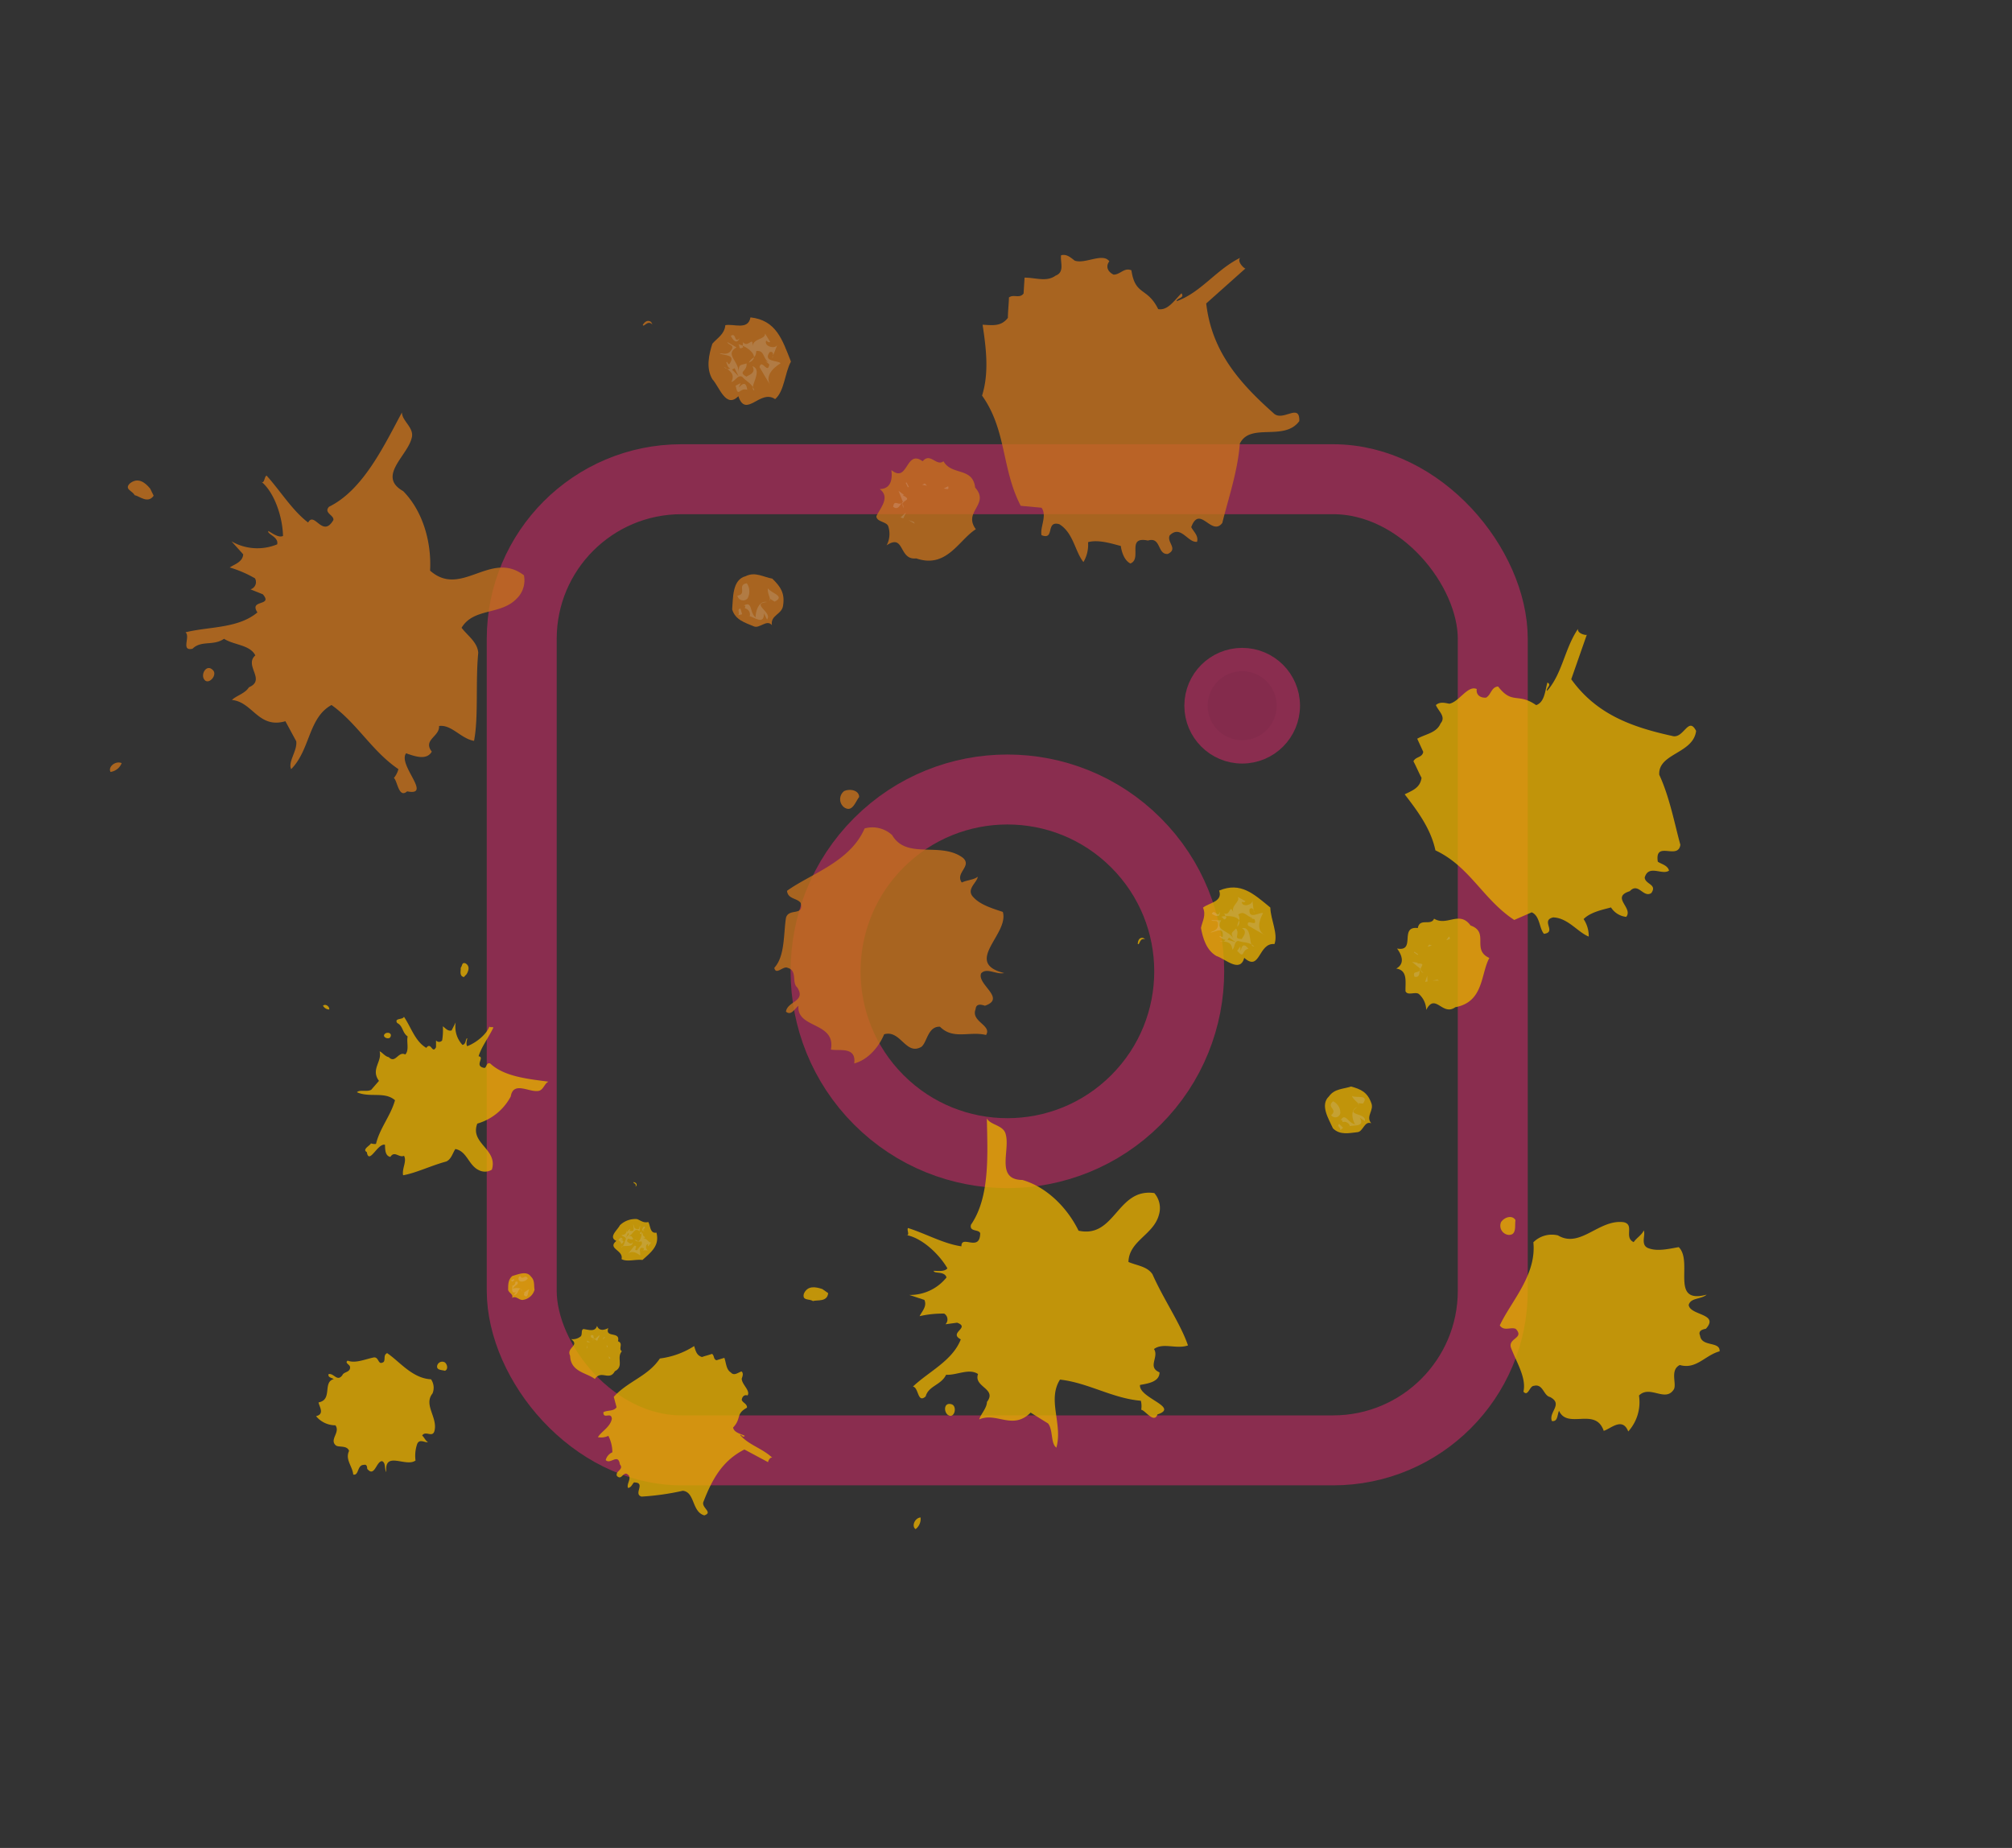 <svg xmlns="http://www.w3.org/2000/svg" viewBox="0 0 345.15 316.98"><rect x="0" y="0" width="345.15" height="316.98" fill="#333333" stroke="none"/><defs><style>.cls-1,.cls-3{fill:none;}.cls-1,.cls-2{stroke:#8a2d4f;stroke-linecap:round;stroke-linejoin:round;}.cls-1{stroke-width:12px;}.cls-2{fill:#842b4c;stroke-width:4px;}.cls-4{opacity:0.8;}.cls-5{fill:#e5ad00;}.cls-6{fill:#fff;opacity:0.2;}.cls-7{fill:#c6711b;}</style></defs><g id="Sobre"><circle class="cls-1" cx="308.33" cy="205.9" r="31.19" transform="translate(-190.8 239.04) rotate(-45)"/><rect class="cls-1" x="89.5" y="82.2" width="166.58" height="166.58" rx="27.39"/><circle class="cls-2" cx="213.09" cy="121.05" r="7.92"/></g><g id="Manchas_flor" data-name="Manchas flor"><rect class="cls-3" x="180.9" y="206.62" width="76.92" height="109.31" transform="translate(-256.69 201.48) rotate(-46.54)"/><g class="cls-4"><path class="cls-5" d="M244.71,242.66l-.18.19c.29-.57-.51-.61-.33-.8C244.51,242.11,244.82,242.28,244.71,242.66Z" transform="translate(-135.52 -39.29)"/><path class="cls-5" d="M215.57,206.38l-.48.51c-.87-.22-.46-1.16-.54-1.59.3-.32.16-1.05.85-.76C216.15,205,215.93,205.76,215.57,206.38Z" transform="translate(-135.52 -39.29)"/><path class="cls-5" d="M217.62,220.47c1.17.16-.88,1.69,1,2,.43-.07.28-1,1-.76,2.4,2.28,6.61,2.66,10,3.12-.73.27-.88,1.57-1.87,1.6-1.6.16-4.18-1.68-4.61.93a9.45,9.45,0,0,1-5.74,4.66c-1.33,3.43,3.58,4.35,2.5,7.9a2.25,2.25,0,0,1-2.16.12c-1.87-.82-2.06-3.28-4.11-3.66-.48.75-.7,1.75-1.55,2.14-2.58.69-5.26,2-7.41,2.36-.22-1.17.68-2.36.16-3.34-.86.4-1.63-.94-2.34.19-.93-.16-.9-1.34-.93-2.08-1.24-.33-2.74,3.54-3.11,1.26-.88-.47.59-1.13.7-1.5a2,2,0,0,0,.87.1c.66-2.74,2.52-4.82,3.26-7.5-1.78-1.56-4.34-.38-6.53-1.37.48-.5,1.73,0,2.46-.43l1.32-1.52c-1.47-2,.59-3.29.11-5.07.44.17.95.9,1.57,1,1.15,1.2,1.64-1.1,2.83-.45.72-.76.19-2.1.41-3.1-.94-.65-.79-1.83-1.79-2.3-.58-.91,1-.52,1.15-1.08,1.22,1.76,1.9,4.21,3.84,5.34.84-1.14,1,1.14,1.67-.11l0-1.17a.67.67,0,0,0,1.05,0,10.68,10.68,0,0,0,.12-2.41c.38.23.83.9,1.5.7l.7-1.38a4.58,4.58,0,0,0,1.16,3.86c.67-.08.52-1.19.83-1.13-.05.31-.28,1.05,0,1.35,1.53-.59,3.4-2.06,3.86-3.56-.24.5.43.17.62.36C219.38,217.21,218.13,218.79,217.62,220.47Z" transform="translate(-135.52 -39.29)"/><path class="cls-5" d="M248.13,250.72c.56,2.21-.83,3.29-2.4,4.69-1.18-.15-2.65.38-3.59-.15.39-1.55-2.52-1.78-.88-3.12-1.44-.64.19-1.86.6-2.68a3.78,3.78,0,0,1,2.94-1.06c.62.23,1.13.71,1.93.5C247.11,249.51,247,250.93,248.13,250.72Z" transform="translate(-135.52 -39.29)"/><path class="cls-6" d="M246.09,250.46c-.68,0-.32-.54-.08-.8C246.51,250,245.4,250.17,246.09,250.46Z" transform="translate(-135.52 -39.29)"/><path class="cls-6" d="M245.23,250.49c-.95-.78-1,.58-2,.91.68-.2.56-.07.94.41-.67.33-.94-.53-1.1.4.06-.06.58.79,1,.16,0,1.11-2,.3-1.95.91.55-.44.47-.87.77-1.44.05-.43-.57-.41-.76-.72.68,0,.85-.27,1-1.08-.12.13-.11.5.07.56-.06-.18.24-.38.36-.5.19.05-.12.12,0,.3,1.06.29.54-.69.59-1.12.12.12,0,.74.63.85s.3-.44.55-.57Z" transform="translate(-135.52 -39.29)"/><path class="cls-6" d="M245.43,251c.18-.19.43-.08.48-.26-.53.69.89.71-.09,1,.73-.15,1,.9,1.43.64l-.53.69c-.13-.12-.07-.18,0-.37-.56,0-.47,1,0,1.05l-1.17,0c-.18.07.68.05.36-.38-1.06-.28-.41.94-.59,1.25-.69-.54-1.63-.94-2.22-.06.54-.69.66-.82,1.25-1.58.81-.08-.4.94.52.73l.17-.44c0,.12-.06.19,0,.25.17-.56.85-.64.52-1.31-.67.2-.56-.17-1.18-.28.89,1,1.34-.78,1.19-1.51C245.67,250.78,245,250.62,245.43,251Z" transform="translate(-135.52 -39.29)"/><path class="cls-5" d="M246.63,252.18l-.43.07Z" transform="translate(-135.52 -39.29)"/><polygon class="cls-5" points="107.39 212.25 107.74 211.49 107.93 211.68 107.39 212.25"/><path class="cls-5" d="M203.09,212.83l-.17.81Z" transform="translate(-135.52 -39.29)"/><path class="cls-6" d="M242.42,251.92c-1.23-.09.87.1-.35.75,0-.74-1-.47,0-1.11Z" transform="translate(-135.52 -39.29)"/><path class="cls-5" d="M202.52,217.11c-.23.62-1.54.1-1-.47C201.88,216.26,202.81,216.42,202.52,217.11Z" transform="translate(-135.52 -39.29)"/><path class="cls-5" d="M262.76,275.77c0,1,1.54,2.06,1,2.88-.56-.18-.92.2-1,.76.2.55.94.65.9,1.34-2,1.1-.88,1.81-2.38,3.4.15.86,1.27,1.07,2,1.42-.3.44-.5-.23-.81-.16,1.47,1.75,3.83,2.3,5.54,3.93-.44-.18-.78.7-.72.76l-4.07-2.18c-3.72,1.89-5.49,5-7,8.9-.53,1.06,1.72,1.86.12,2.4-2.17-.62-1.58-4-3.69-4.22a43.92,43.92,0,0,1-7.08,1c-1.49-.45.87-2.43-1.3-2.43-.3.31-.47.87-1,.95-.39-.73.94-1.88-.31-2.46-.68-.05-.84,1.13-1.6.41-.39-.85,1.27-1.08.5-2-.3-2-1.66.11-2.43-.74a2,2,0,0,1,1.14-1.33,6.21,6.21,0,0,0-.69-2.82,2.94,2.94,0,0,1-1.79.23c.59-1,2.12-1.72,2.39-3.15-.1-1.29-1.48.17-1.45-1.13.61-.39,1.79-.11,2.26-.86l-.48-1.78c2.46-2.72,5.84-3.49,7.91-6.58a14.16,14.16,0,0,0,5.88-2.13c.27.86.41,1.59,1.34,1.88.55-.2,1.17-.34,1.72-.54.44.29.21.92.77,1.09l1.35-.41c.33.92.3,2,1.11,2.5.58.67,1.24,0,1.85-.17C263.11,274.89,262.88,275.4,262.76,275.77Z" transform="translate(-135.52 -39.29)"/><path class="cls-5" d="M192,212.45a1.26,1.26,0,0,1-1.07-.65C191.31,211.42,192.07,211.89,192,212.45Z" transform="translate(-135.52 -39.29)"/><path class="cls-5" d="M241.53,269.36c1,.34,0,1.3.67,1.71-1,1.14.44,2.58-1.21,3.43-.94,1.75-2.35-.31-3.42,1.33-1.39-1.08-4.17-1.19-4.25-4-.71-1.4,1.75-1.71.17-2.84a2.17,2.17,0,0,0,1.66-.48c.3-.32,0-1.11.46-1.25.87.1,2,.57,2.33-.55.33.91,1.2.77,1.93.38C239.24,268.87,242,267.56,241.53,269.36Z" transform="translate(-135.52 -39.29)"/><rect class="cls-6" x="238.89" y="268.76" width="0.44" height="0.09" transform="translate(-255.99 218.16) rotate(-46.54)"/><path class="cls-6" d="M238.12,268.77c-.15,1.18-.44-.29-1,.46,1-.58-.49-.11-.21-.92.74-.14.14.49.7.66l.78-.7-.17.56Z" transform="translate(-135.52 -39.29)"/><polygon class="cls-6" points="104.13 231.17 104.06 230.74 104.25 230.92 104.13 231.17"/><path class="cls-6" d="M240.25,272.24c-.3.19-.25,0-.32-.3Z" transform="translate(-135.52 -39.29)"/><polygon class="cls-6" points="100.7 229.96 101.27 230.26 100.71 230.21 100.7 229.96"/><polygon class="cls-6" points="100.61 231.32 100.72 230.71 100.73 231.2 100.61 231.32"/><path class="cls-6" d="M235.64,270.63l0,.43Z" transform="translate(-135.52 -39.29)"/><path class="cls-6" d="M237,272l-.55.08Z" transform="translate(-135.52 -39.29)"/><path class="cls-6" d="M236.24,272.4l-.11.5Z" transform="translate(-135.52 -39.29)"/><path class="cls-5" d="M211.84,274.42c-.56-.17-1.49-.09-1.32-.89a.89.89,0,0,1,1.34-.53C212.31,273.42,212.39,274.22,211.84,274.42Z" transform="translate(-135.52 -39.29)"/><path class="cls-5" d="M209.72,278.3c-1.62,2,1,4.18.3,6.54-.4,1.06-1.49-.21-2.08.68.38.36.58.91,1,1.14-.5.14-1.44-.64-1.85.3a6.26,6.26,0,0,0-.29,2.85c-1.64,1.22-5.42-1.77-5,2-.39-.6-.05-1.6-.74-1.89-1,0-1.28,2.88-2.55,1.31,0-.37-.09-.81-.58-.67-1.17,0-.81,1.88-1.81,1.66-.16-1.48-1.42-2.56-.72-4.06-.34-1-1.75-.57-2.25-.93-1.2-1,.8-2.24-.09-3.46a4.28,4.28,0,0,1-3.32-1.57c1.54-.35.51-1.69.43-2.36,2.46-.44.65-3.48,2.61-4-.38-.24-1.06-.28-.89-.85.93-.2,1.46,1.39,2.36.19.23-.62,1.4-.47,1.32-1.4,0-.43-1-.71-.4-1.1,1.31.52,3-.26,4.49-.55.93-.09.66,1.47,1.69.76.3-.44-.1-1.17.58-1.5,2.13,1.43,4.31,4.33,7.53,4.49A2.55,2.55,0,0,1,209.72,278.3Z" transform="translate(-135.52 -39.29)"/><path class="cls-5" d="M227.22,260.52a2.4,2.4,0,0,1-1.87,1.72c-.79.2-1.19-.77-2-.32.35-.63-.7-.91-.66-1.47,0-.8,0-1.72.74-2.3,1-.27,2.45-.93,3.16.1C227.3,258.91,227.08,259.78,227.22,260.52Z" transform="translate(-135.52 -39.29)"/><path class="cls-6" d="M224.84,259.1a.49.49,0,0,1-.09-.92c.45.79.86-.4,1.31.39A1.25,1.25,0,0,1,224.84,259.1Z" transform="translate(-135.52 -39.29)"/><path class="cls-6" d="M226,259.2l-.37.13Z" transform="translate(-135.52 -39.29)"/><path class="cls-6" d="M225.39,261.43l.11-.5-.18.07c.13.12.6-.51,1-.52C226,260.8,226.22,262.21,225.39,261.43Z" transform="translate(-135.52 -39.29)"/><path class="cls-6" d="M223.51,260.37c.12-.13,1.47-.41,1.62.45-.65-1.34-.66.82-1.47.54l.42-.45c-1.1.4-.51-.85-.71-1.28.06.06,0,.13.07.19a.56.56,0,0,0,.47-.63c.06-.07.31.05.18-.19C224.85,259.59,223.68,259.69,223.51,260.37Z" transform="translate(-135.52 -39.29)"/><path class="cls-6" d="M223.36,259.14l-.2-.3c.25.11.43-.32.62,0Z" transform="translate(-135.52 -39.29)"/></g><rect class="cls-3" x="157.63" y="78.53" width="212.79" height="149.74" transform="translate(-176.1 92.82) rotate(-26.16)"/><g class="cls-4"><path class="cls-7" d="M247.22,94.52l.23.46c-.83-.92-1.45.52-1.67.06C246.09,94.51,246.62,94.06,247.22,94.52Z" transform="translate(-135.52 -39.29)"/><path class="cls-7" d="M161.28,123.1l.6,1.22c-1,1.44-2.43.06-3.27-.1-.37-.76-1.82-1-.82-2C159.17,121.11,160.38,122,161.28,123.1Z" transform="translate(-135.52 -39.29)"/><path class="cls-7" d="M188.38,128.92c1.08-2,2.48,2.75,4.33-.43.16-.83-1.74-1.23-.74-2.28,5.79-2.85,9.34-10.27,12.5-16.18,0,1.52,2.26,2.68,1.64,4.5-.78,3-5.9,6.49-1.43,9,3.4,3.45,4.88,8.78,4.62,13.64,5.36,4.75,10.36-3.58,16.1.8a4.38,4.38,0,0,1-1.24,4c-2.76,2.87-7.38,1.54-9.46,5,1.05,1.38,2.72,2.46,2.86,4.28-.49,5.17.07,11-.72,15.12-2.28-.39-3.85-2.84-6-2.55.13,1.83-2.83,2.34-1.25,4.4-.92,1.59-3.05.74-4.41.28-1.46,2,4.58,7.4.18,6.53-1.45,1.28-1.66-1.83-2.27-2.29a4.08,4.08,0,0,0,.78-1.52c-4.54-3.07-7.09-7.88-11.48-11-4,2.18-3.62,7.66-6.92,11-.6-1.22,1.09-3.19.87-4.78L184.48,163c-4.64,1.34-5.6-3.31-9.17-3.64.62-.68,2.29-1.12,2.91-2.18,3-1.27-.89-3.73,1.1-5.47-.9-1.83-3.71-1.77-5.37-2.85-1.84,1.28-3.88.21-5.41,1.71-2.06.45-.3-2.13-1.2-2.82,4-1,9-.62,12.34-3.41-1.51-2.29,2.74-1,.93-3.11l-2.12-.85a1.3,1.3,0,0,0,.77-1.89,20,20,0,0,0-4.32-1.86c.69-.52,2.22-.89,2.3-2.26l-2-2.22a8.89,8.89,0,0,0,7.83.51c.31-1.29-1.81-1.76-1.51-2.29.54.31,1.75,1.23,2.51.85-.06-3.19-1.47-7.61-3.89-9.45.75.77.61-.68,1.07-.9C183.62,123.49,185.65,126.85,188.38,128.92Z" transform="translate(-135.52 -39.29)"/><path class="cls-7" d="M264.26,93.73c4.4.49,5.44,3.76,6.94,7.58-1.08,2-1.11,5.08-2.71,6.44-2.57-1.77-5,3.38-6.31-.5-2.14,2.19-3.25-1.62-4.46-2.92-1.13-1.91-.58-4.26,0-6.08.85-1,2.07-1.59,2.23-3.18C261.36,94.77,263.86,96,264.26,93.73Z" transform="translate(-135.52 -39.29)"/><path class="cls-6" d="M262.4,97.29c-.53,1.21-1.21.22-1.51-.39C261.88,96.22,261.41,98.35,262.4,97.29Z" transform="translate(-135.52 -39.29)"/><path class="cls-6" d="M261.86,98.88c-2.06,1.21.37,2.28.35,4.19.09-1.37.24-1.07,1.38-1.44.14,1.45-1.61,1.36,0,2.28-.08-.15,1.82-.52,1-1.81,2,.69-.79,3.79.35,4.18-.45-1.3-1.29-1.45-2.11-2.37-.76-.39-1.15.75-1.83.9.53-1.21.08-1.75-1.28-2.6.15.31.83.54,1.06.24-.38,0-.52-.69-.67-1,.22-.3.15.31.52.31,1.24-1.74-.89-1.45-1.66-1.83.31-.16,1.37.46,2-.6.69-.91-.6-.84-.68-1.37Z" transform="translate(-135.52 -39.29)"/><path class="cls-6" d="M263,98.89c-.22-.46.16-.83-.14-1.07.9,1.46,1.91-1.12,1.74.85.24-1.44,2.29-1.12,2.15-2.18l.9,1.45c-.31.15-.38,0-.69-.24-.46,1,1.51,1.53,1.9.78L268,100.6c0,.38.54-1.21-.45-.92-1.23,1.74,1.43,1.38,1.88,1.92-1.45.9-2.83,2.33-1.62,4-.9-1.45-1.05-1.75-2-3.35.39-1.52,1.43,1.37,1.68-.45l-.68-.61c.22.07.3.23.45.15-.9-.69-.59-2-2-1.84-.08,1.37-.69.91-1.3,2,2.36-1-.51-3-2-3.21C262.7,98.28,261.93,99.42,263,98.89Z" transform="translate(-135.52 -39.29)"/><path class="cls-7" d="M265.9,97.47l-.16.83Z" transform="translate(-135.52 -39.29)"/><polygon class="cls-7" points="126.69 64.53 125.56 63.39 126.02 63.16 126.69 64.53"/><path class="cls-7" d="M164.59,150.26l1.36.85Z" transform="translate(-135.52 -39.29)"/><path class="cls-6" d="M262.58,105c-1,2.2.77-1.52,1.13,1.15-1.36-.47-1.53,1.51-2-.7Z" transform="translate(-135.52 -39.29)"/><path class="cls-7" d="M172,154.19c1,.85-.86,2.88-1.53,1.51C170,154.78,171,153.2,172,154.19Z" transform="translate(-135.52 -39.29)"/><path class="cls-7" d="M319.89,84c1.82.62,4.8-1.41,5.93.11-.69.91-.24,1.83.74,2.29,1.14,0,1.83-1.28,3.05-.74.65,4.41,2.71,2.83,4.59,6.65,1.67.31,2.82-1.58,4-2.71.6.84-.77.75-.85,1.36,4.19-1.49,6.8-5.42,10.92-7.45-.61.68.75,1.91.9,1.83l-6.73,6c.93,8.06,5.46,13.42,11.5,18.78,1.58,1.68,4.57-1.87,4.47,1.4-2.6,3.55-8.43.17-10.21,3.88-.33,4.71-2.12,9.94-3,13.59-1.84,2.41-3.86-3.23-5.33.72.38.76,1.28,1.45,1,2.51-1.59.22-2.78-3-4.7-1.09-.54,1.21,1.51,2.29-.32,3.18-1.83.14-1.12-3-3.41-2.3-3.79-.79-.93,3.11-3,3.93-1-.46-1.51-1.91-1.65-3-1.29-.32-3.79-1.17-5.62-.65a5.85,5.85,0,0,1-.79,3.41c-1.43-1.75-1.71-5-4.13-6.49-2.43-.7-.71,2.81-3.06,1.88-.29-1.37,1-3.34,0-4.71l-3.57-.33c-3.3-6.33-2.41-13-6.63-18.9,1.25-4,.67-8.28.09-12.16,1.74.09,3.19.33,4.34-1.18,0-1.14.16-2.36.18-3.5.83-.6,1.81.24,2.51-.67l.17-2.73c1.9,0,3.79.79,5.32-.34,1.6-.6.78-2.28.94-3.49C318.53,82.79,319.29,83.56,319.89,84Z" transform="translate(-135.52 -39.29)"/><path class="cls-7" d="M156.39,170.19a2.43,2.43,0,0,1-1.91,1.51C154,170.79,155.4,169.73,156.39,170.19Z" transform="translate(-135.52 -39.29)"/><path class="cls-7" d="M293.8,118.41c1.31-1.58,2.35.94,3.57,0,1.43,2.51,5,.94,5.44,4.52,2.57,2.9-2.15,4.09.11,7.14-2.9,1.81-5,6.81-10.22,5-3.05.36-1.95-4.34-5.08-2.24a4.18,4.18,0,0,0,.25-3.34c-.37-.76-2.05-.7-2-1.69.77-1.51,2.38-3.25.56-4.63,1.9,0,2.22-1.65,2-3.25C291.34,122.27,290.85,116.27,293.8,118.41Z" transform="translate(-135.52 -39.29)"/><rect class="cls-6" x="291.07" y="122.04" width="0.17" height="0.85" transform="translate(-159.69 101.61) rotate(-26.16)"/><path class="cls-6" d="M290.41,124.25c2,1.07-.83.6.14,2.2-.36-2.28-.54.83-1.82-.24.24-1.44,1,.08,1.68-.83l-.75-1.9.91.69Z" transform="translate(-135.52 -39.29)"/><polygon class="cls-6" points="159.01 83.31 158.18 83.15 158.64 82.93 159.01 83.31"/><path class="cls-6" d="M298.18,122.7c.15.69-.16.46-.76.38Z" transform="translate(-135.52 -39.29)"/><polygon class="cls-6" points="154.49 88.75 155.41 87.92 154.95 88.91 154.49 88.75"/><polygon class="cls-6" points="156.92 89.83 155.86 89.22 156.77 89.53 156.92 89.83"/><path class="cls-6" d="M292.13,130l.75.39Z" transform="translate(-135.52 -39.29)"/><path class="cls-6" d="M295.55,128.54l-.23,1.06Z" transform="translate(-135.52 -39.29)"/><path class="cls-6" d="M295.77,130.14l.83.53Z" transform="translate(-135.52 -39.29)"/><path class="cls-7" d="M282.9,176c-.69.91-1.16,2.65-2.52,1.81a1.76,1.76,0,0,1-.06-2.82C281.39,174.5,282.91,174.89,282.9,176Z" transform="translate(-135.52 -39.29)"/><path class="cls-7" d="M288.56,182.53c2.48,4.28,8.28,1.05,12.13,3.89,1.66,1.45-1.38,2.57-.18,4.25.92-.45,2.06-.44,2.74-1-.08,1-2.14,2.19-.7,3.57,1.2,1.3,3.4,1.93,5,2.47,1.12,3.81-6.9,8.69.23,10.49-1.37.3-3-1-3.95.05-.77,1.89,4.38,4.29.65,5.55-.69-.23-1.52-.39-1.6.6-.86,2.12,2.86,2.76,1.79,4.42-2.81-.7-5.63.87-7.9-1.42-2.12-.1-2.22,2.79-3.22,3.47-2.66,1.5-3.54-3-6.36-2.17-.86,2.12-2.77,4.39-5.13,5,.4-3-2.72-2.07-4-2.39.87-4.78-5.9-3.54-5.57-7.49-.69.53-1.23,1.74-2.14,1,.24-1.82,3.51-1.72,1.93-4.16-1-.85.1-2.89-1.65-3.36-.76-.39-2,1.35-2.28,0,1.84-2,1.56-5.69,2-8.57.47-1.75,3.12-.21,2.52-2.57-.6-.84-2.2-.62-2.34-2.07,4.05-2.93,10.83-4.94,13.31-10.7A5,5,0,0,1,288.56,182.53Z" transform="translate(-135.52 -39.29)"/><path class="cls-7" d="M268,138.54c1.43,1.38,2.18,2.52,1.86,4.57-.16,1.6-2.21,1.66-1.92,3.41-.9-1.07-2.13.67-3.12.2-1.44-.61-3.18-1.08-3.7-2.91.17-2,0-5.09,2.32-5.69C265.09,137.3,266.52,138.3,268,138.54Z" transform="translate(-135.52 -39.29)"/><path class="cls-6" d="M263.76,141.93a1,1,0,0,1-1.74-.47c1.75-.29-.14-1.83,1.61-2.12A2.46,2.46,0,0,1,263.76,141.93Z" transform="translate(-135.52 -39.29)"/><path class="cls-6" d="M264.69,140v0Z" transform="translate(-135.52 -39.29)"/><path class="cls-6" d="M268.4,142.49l-.84-.53v.37c.31-.15-.52-1.44-.29-2.13C267.65,141,270.38,141.52,268.4,142.49Z" transform="translate(-135.52 -39.29)"/><path class="cls-6" d="M265.18,145.21c-.15-.31.25-3,1.92-2.65-2.89.28,1,1.76,0,3l-.52-1.07c0,2.28-1.91.37-2.82.44.15-.08.23.08.38,0a1.08,1.08,0,0,0-.82-1.3c-.08-.15.3-.53-.23-.45C264.67,142.24,264.05,144.44,265.18,145.21Z" transform="translate(-135.52 -39.29)"/><path class="cls-6" d="M262.83,144.66l-.69.15c.39-.38-.29-1,.4-1.14Z" transform="translate(-135.52 -39.29)"/></g><rect class="cls-3" x="274.85" y="171.63" width="191.69" height="134.89" transform="translate(-172.24 368.86) rotate(-55.36)"/><g class="cls-4"><path class="cls-5" d="M331.61,200.16l.38.26c-1.05-.36-.91,1.05-1.29.79C330.71,200.65,330.94,200.06,331.61,200.16Z" transform="translate(-135.52 -39.29)"/><path class="cls-5" d="M276.59,260.4l1,.7c-.16,1.57-1.89,1.12-2.62,1.36-.63-.44-1.87,0-1.55-1.26C274.05,259.77,275.41,260,276.59,260.4Z" transform="translate(-135.52 -39.29)"/><path class="cls-5" d="M300.45,253.07c-.05-2.08,3.17,1.07,3.22-2.24-.24-.73-1.9-.2-1.58-1.47,3.3-4.78,2.83-12.18,2.72-18.22.66,1.2,2.95,1.11,3.26,2.82.72,2.73-1.78,7.7,2.85,7.73,4.18,1.22,7.69,4.76,9.62,8.7,6.31,1.38,6.58-7.37,13-6.45a3.93,3.93,0,0,1,.79,3.71c-.91,3.46-5.13,4.45-5.23,8.1,1.43.63,3.21.74,4.12,2.11,1.89,4.28,4.87,8.58,6.09,12.21-2,.69-4.28-.54-5.83.62.91,1.38-1.2,3.08.95,4,0,1.66-2.07,1.92-3.35,2.16-.25,2.24,6.86,3.8,3,5.05-.58,1.65-2.11-.71-2.79-.8a3.78,3.78,0,0,0-.06-1.54c-4.92-.42-9-3.08-13.87-3.63-2.23,3.5.51,7.62-.62,11.67-1-.69-.54-3-1.42-4.14l-3-1.87c-3.07,3.09-5.86-.14-8.81,1.17.18-.81,1.3-1.9,1.32-3,1.78-2.3-2.34-2.54-1.53-4.78-1.52-1.05-3.7.24-5.48.12-.88,1.81-3,1.87-3.51,3.72-1.42,1.26-1.16-1.54-2.18-1.69,2.72-2.59,6.79-4.43,8.21-8.1-2.19-1.14,1.73-2-.63-2.86l-2,.27a1.17,1.17,0,0,0-.22-1.83,17.43,17.43,0,0,0-4.21.44c.31-.72,1.34-1.68.81-2.79l-2.58-.85a8,8,0,0,0,6.38-3c-.32-1.15-2.2-.59-2.19-1.14.55,0,1.91.2,2.34-.43-1.44-2.49-4.49-5.34-7.21-5.73.93.28.19-.8.45-1.18C294.33,250.89,297.4,252.64,300.45,253.07Z" transform="translate(-135.52 -39.29)"/><path class="cls-5" d="M344.66,192.05c3.68-1.55,5.93.57,8.78,2.91.05,2.08,1.37,4.48.71,6.26-2.8-.26-2.42,4.84-5.18,2.37-.73,2.67-3.27.16-4.8-.33-1.72-1-2.32-3.1-2.63-4.8.23-1.15.92-2.15.35-3.48C342.84,194.15,345.35,194,344.66,192.05Z" transform="translate(-135.52 -39.29)"/><path class="cls-6" d="M344.77,195.67c.11,1.18-.86.7-1.37.36C343.88,195.06,344.45,196.94,344.77,195.67Z" transform="translate(-135.52 -39.29)"/><path class="cls-6" d="M345,197.16c-1.09,1.85,1.29,1.63,2.11,3.13-.53-1.11-.28-.94.46-1.73.74,1.08-.67,1.77,1,1.8-.13-.09,1.2-1.21,0-1.87,1.91-.35,1,3.33,2.11,3.13-.92-.82-1.65-.57-2.7-.93-.77,0-.57,1.09-1.05,1.51-.11-1.19-.7-1.41-2.14-1.48.25.18.89.06.94-.28-.3.16-.72-.31-1-.48.05-.34.25.17.55,0,.21-1.91-1.34-.75-2.11-.72.18-.25,1.28-.23,1.3-1.33s-.85-.4-1.14-.79Z" transform="translate(-135.52 -39.29)"/><path class="cls-6" d="M345.94,196.66c-.38-.26-.24-.72-.58-.77,1.34.74,1-1.73,1.74-.1-.45-1.24,1.31-1.89.73-2.66l1.34.74c-.17.25-.3.17-.64.12.07,1,1.86.54,1.83-.22l.26,2c.17.3-.1-1.19-.75-.53-.2,1.91,1.73.46,2.32.68-.74,1.35-1.2,3.08.49,3.87-1.34-.74-1.6-.92-3.07-1.75-.36-1.36,1.73.46,1.12-1.08l-.8-.19c.21,0,.34.05.43-.07-1-.15-1.34-1.3-2.42-.55.54,1.11-.14,1-.16,2.12,1.43-1.81-1.7-2.11-2.95-1.67C345.44,196.32,345.33,197.55,345.94,196.66Z" transform="translate(-135.52 -39.29)"/><path class="cls-5" d="M347.59,194.27l.25.73Z" transform="translate(-135.52 -39.29)"/><polygon class="cls-5" points="211.97 161.6 210.57 161.2 210.83 160.82 211.97 161.6"/><path class="cls-5" d="M291.12,280.31l1.45.06Z" transform="translate(-135.52 -39.29)"/><path class="cls-6" d="M348.28,201.63c.17,2.17-.06-1.53,1.39.4-1.27.24-.54,1.86-1.92.36Z" transform="translate(-135.52 -39.29)"/><path class="cls-5" d="M298.68,280.14c1.15.23.6,2.64-.54,1.86C297.39,281.47,297.42,279.82,298.68,280.14Z" transform="translate(-135.52 -39.29)"/><path class="cls-5" d="M384.14,160c1.7-.31,3.15-3.22,4.71-2.52-.15,1,.61,1.54,1.59,1.48.9-.5.88-1.81,2.07-1.92,2.45,3.18,3.38,1,6.53,3.2,1.45-.48,1.53-2.47,1.93-3.87.85.4-.27.93-.06,1.44,2.64-3,3-7.25,5.31-10.65-.18.8,1.43,1.17,1.51,1l-2.67,7.64c4.27,5.93,10.18,8.16,17.29,9.72,2,.63,2.78-3.48,4.13-.86-.48,3.93-6.56,3.83-6.32,7.53,1.8,3.85,2.7,8.75,3.62,12-.38,2.71-4.44-.84-3.87,2.91.63.43,1.65.58,1.93,1.52-1.16.87-3.51-1.13-4.18,1.2.11,1.19,2.19,1.14,1.14,2.65-1.37.91-2.22-1.9-3.69-.32-3.33,1.05.64,2.86-.62,4.41a3.54,3.54,0,0,1-2.61-1.62c-1.15.33-3.49.75-4.7,2a5.24,5.24,0,0,1,.88,3c-1.9-.76-3.56-3.2-6.1-3.29-2.22.52.68,2.52-1.58,2.82-.83-.95-.67-3.07-2.1-3.69l-3,1.31c-5.37-3.53-7.61-9.17-13.52-11.94-.78-3.71-3.11-6.81-5.27-9.61,1.41-.69,2.65-1.14,2.89-2.83-.49-.9-.9-1.93-1.39-2.83.39-.84,1.53-.61,1.68-1.63L378.64,166c1.5-.83,3.33-1,4-2.62,1-1.16-.39-2.12-.8-3.15C382.53,159.6,383.46,159.87,384.14,160Z" transform="translate(-135.52 -39.29)"/><path class="cls-5" d="M293.44,299.58a2.22,2.22,0,0,1-.85,2C291.84,301.09,292.46,299.65,293.44,299.58Z" transform="translate(-135.52 -39.29)"/><path class="cls-5" d="M378.74,198.48c.33-1.82,2.25-.3,2.79-1.61,2.22,1.36,4.35-1.46,6.26,1.17,3.3,1.16.1,4.16,3.22,5.57-1.49,2.7-.93,7.55-5.83,8.44-2.23,1.62-3.44-2.56-5,.47a3.75,3.75,0,0,0-1.27-2.74c-.63-.43-1.91.35-2.28-.46-.06-1.53.44-3.6-1.59-3.89,1.5-.83,1-2.28.14-3.44C378.5,202.6,375.48,198.09,378.74,198.48Z" transform="translate(-135.52 -39.29)"/><rect class="cls-6" x="378.36" y="202.45" width="0.15" height="0.77" transform="translate(-139.08 359.58) rotate(-55.36)"/><path class="cls-6" d="M378.64,204.56c2.08-.06-.4.83,1.07,1.67-1.28-1.64,0,.89-1.54.61-.44-1.24.82-.37,1-1.39l-1.42-1.17,1,.15Z" transform="translate(-135.52 -39.29)"/><polygon class="cls-6" points="245.63 162.16 244.91 162.41 245.17 162.03 245.63 162.16"/><path class="cls-6" d="M384.07,199.93c.41.47.07.43-.44.63Z" transform="translate(-135.52 -39.29)"/><polygon class="cls-6" points="244.47 168.43 244.83 167.37 244.89 168.35 244.47 168.43"/><polygon class="cls-6" points="246.85 168.21 245.75 168.19 246.6 168.04 246.85 168.21"/><path class="cls-6" d="M382.53,208.35l.76,0Z" transform="translate(-135.52 -39.29)"/><path class="cls-6" d="M384.56,205.67l.29.94Z" transform="translate(-135.52 -39.29)"/><path class="cls-6" d="M385.44,206.83l.89.06Z" transform="translate(-135.52 -39.29)"/><path class="cls-5" d="M395.49,248.58c-.15,1,.25,2.59-1.19,2.53a1.58,1.58,0,0,1-1.28-2.19C393.63,248,395,247.68,395.49,248.58Z" transform="translate(-135.52 -39.29)"/><path class="cls-5" d="M402.79,251.2c3.83,2.28,7-2.81,11.25-2.27,1.95.41,0,2.63,1.73,3.42.52-.75,1.42-1.25,1.73-2,.37.81-.72,2.66,1,3.11,1.52.5,3.52,0,5-.25,2.55,2.51-1.6,9.87,4.79,8.15-.94.83-2.76.5-3.08,1.77.22,1.83,5.32,1.45,2.95,4.08-.64.12-1.37.37-1,1.18.26,2,3.47.91,3.35,2.69-2.51.68-4,3.16-6.83,2.35-1.72.86-.52,3.17-1,4.14-1.43,2.36-4.1-.79-6,1.09a7.52,7.52,0,0,1-1.84,6.17c-1-2.56-3.05-.43-4.21-.11-1.41-4.14-6.19-.19-7.67-3.44-.31.72-.2,1.91-1.22,1.76-.61-1.54,2-2.89-.31-4.12-1.14-.23-1.19-2.32-2.77-1.92-.76,0-1,1.94-1.8,1,.55-2.41-1.27-5.16-2.17-7.63-.4-1.58,2.36-1.54.86-3.13-.84-.4-2,.47-2.75-.6,1.9-4.09,6.34-8.64,5.76-14.26A4.47,4.47,0,0,1,402.79,251.2Z" transform="translate(-135.52 -39.29)"/><path class="cls-5" d="M367.27,225.66c1.73.45,2.82,1,3.47,2.78.58,1.32-1,2.27,0,3.52-1.18-.45-1.38,1.46-2.36,1.53-1.41.15-3,.55-4.2-.66-.73-1.63-2.27-4-.67-5.49C364.46,226,366,226.11,367.27,225.66Z" transform="translate(-135.52 -39.29)"/><path class="cls-6" d="M365.45,230.17a.87.87,0,0,1-1.58.4c1.25-1-.91-1.37.34-2.37A2.21,2.21,0,0,1,365.45,230.17Z" transform="translate(-135.52 -39.29)"/><path class="cls-6" d="M365.31,228.22l.33.6Z" transform="translate(-135.52 -39.29)"/><path class="cls-6" d="M369.34,228.58l-.89-.06.16.3c.18-.25-1-.9-1.16-1.55C368.08,227.71,370.47,226.94,369.34,228.58Z" transform="translate(-135.52 -39.29)"/><path class="cls-6" d="M368,232.13c-.25-.18-1.11-2.44.34-2.93-2.14,1.49,1.6.92,1.32,2.4l-.88-.61c1,1.8-1.33,1.13-2,1.58.09-.12.21,0,.3-.16a1,1,0,0,0-1.22-.66c-.13-.09,0-.55-.38-.26C366.3,230,366.78,232,368,232.13Z" transform="translate(-135.52 -39.29)"/><path class="cls-6" d="M365.92,232.73l-.48.42c.14-.47-.67-.65-.19-1.07Z" transform="translate(-135.52 -39.29)"/></g></g></svg>